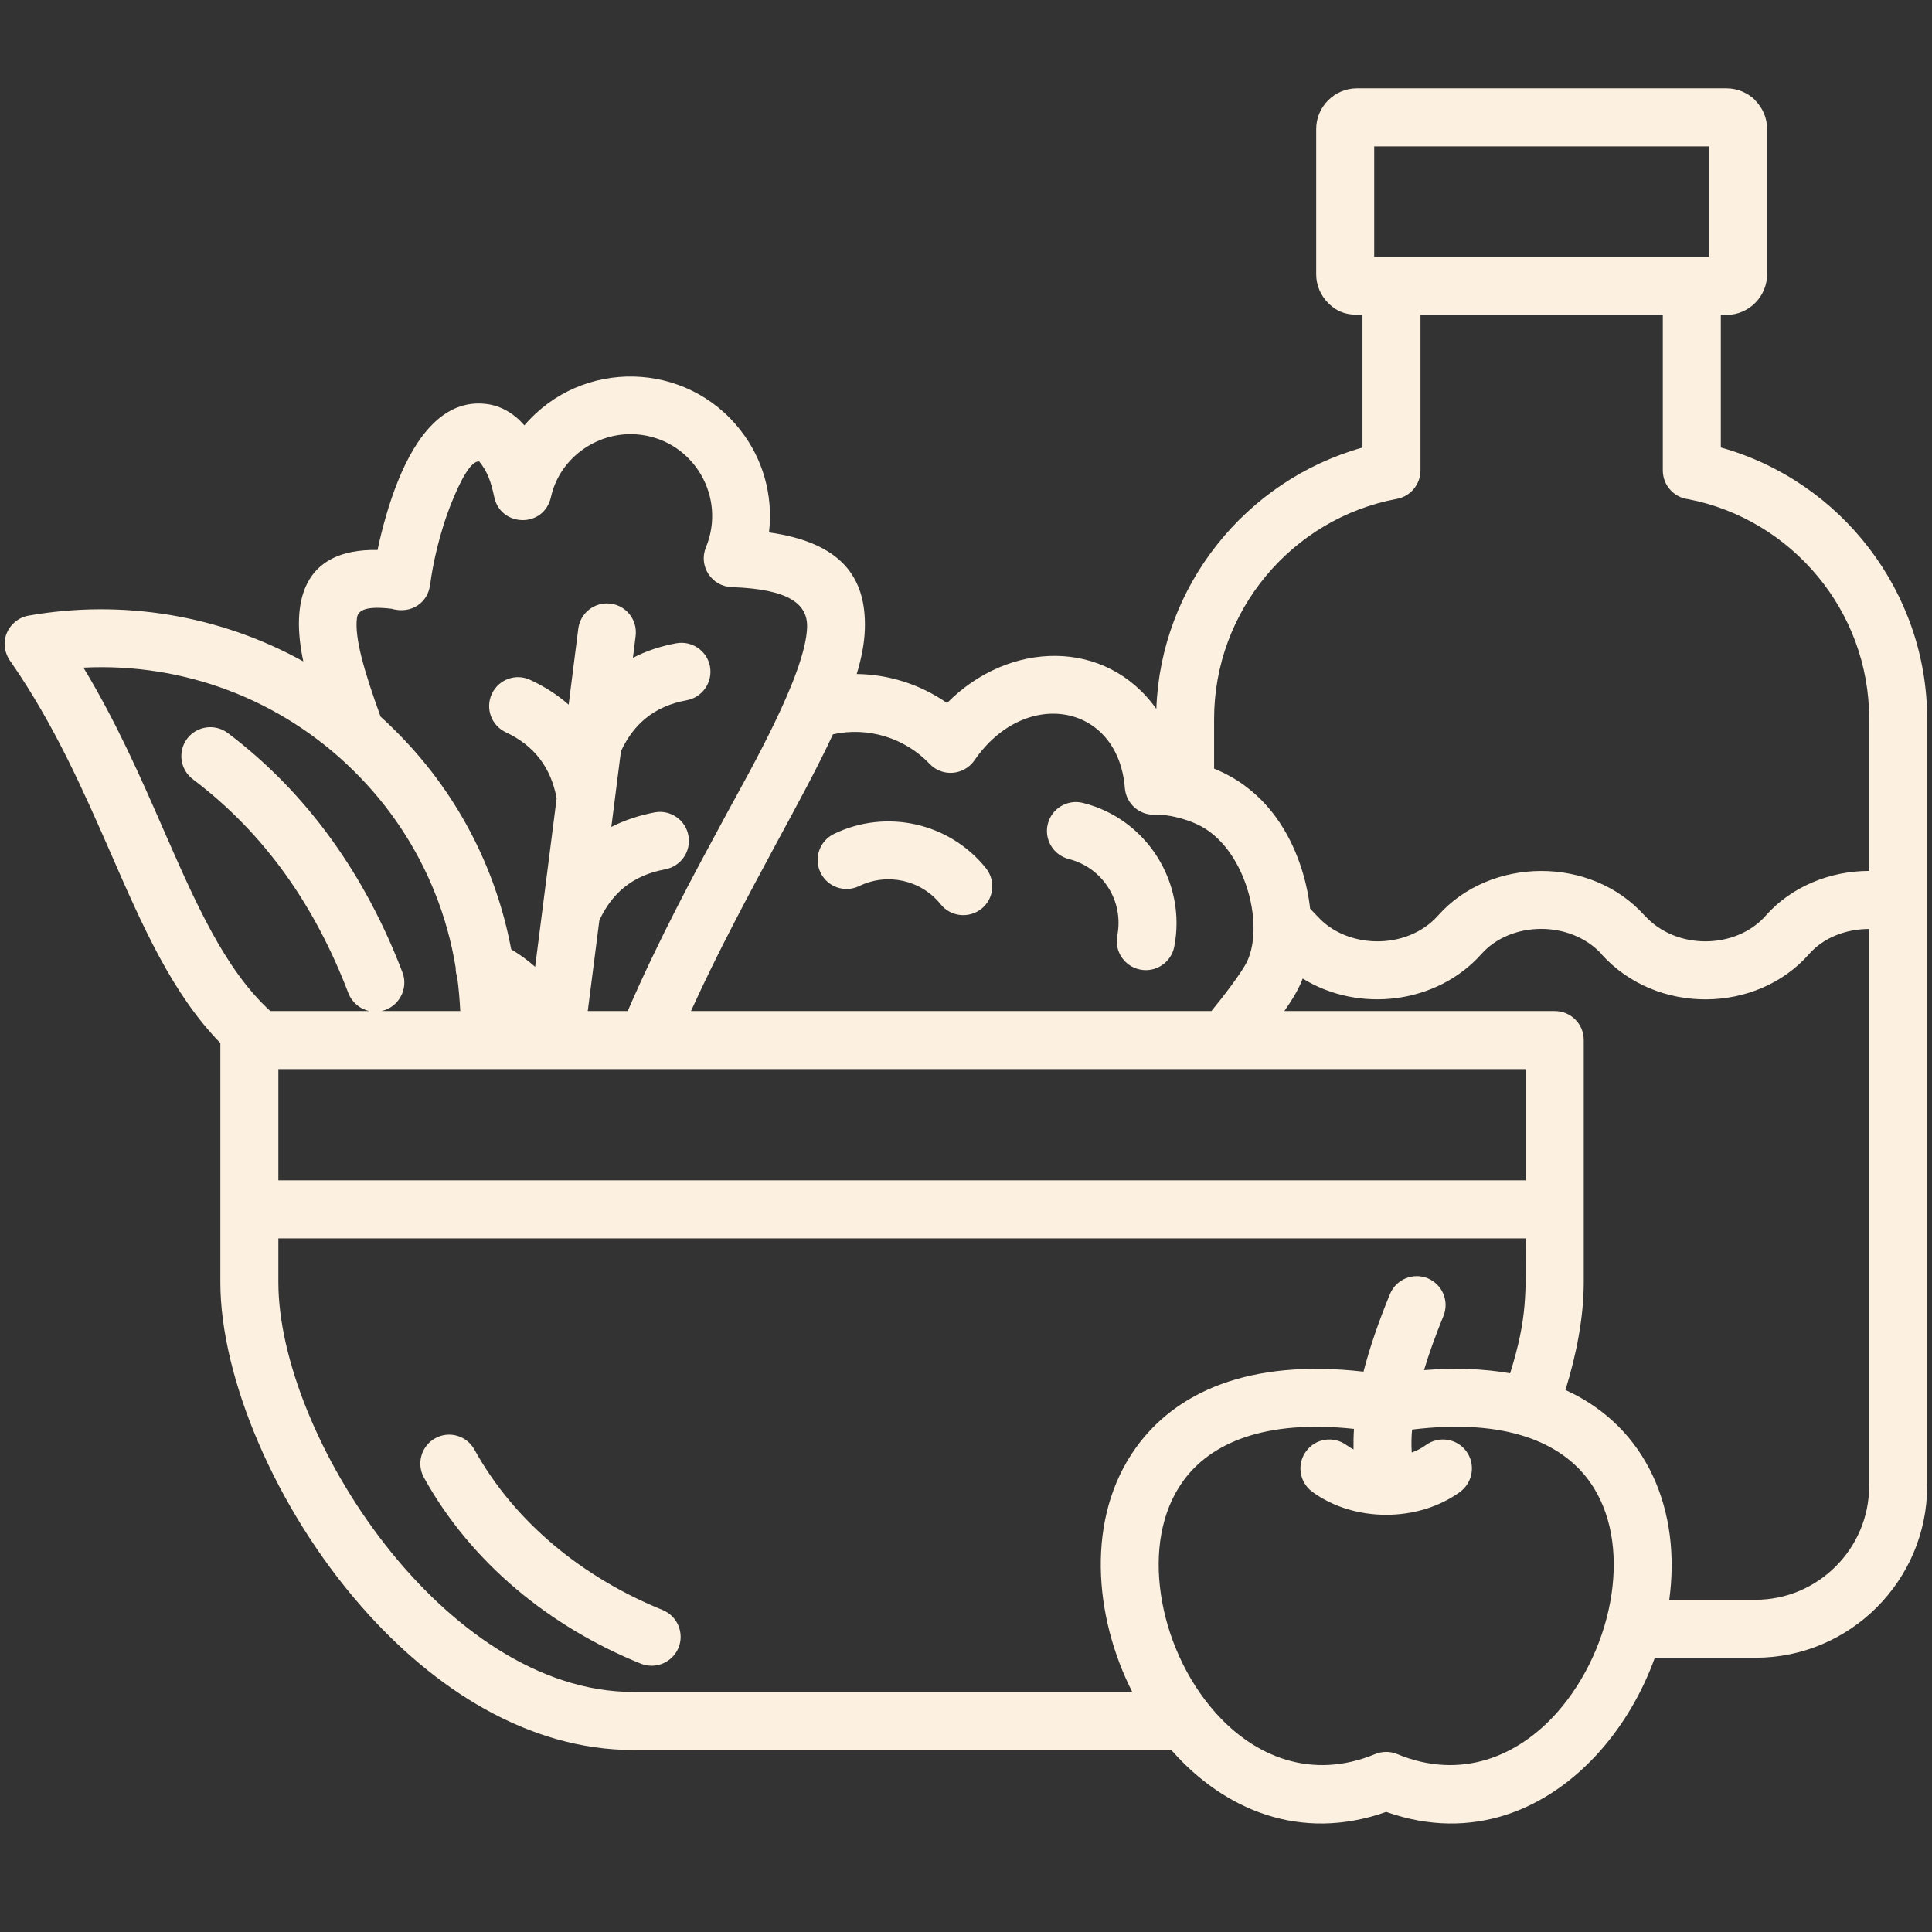 <svg xmlns="http://www.w3.org/2000/svg" xmlns:xlink="http://www.w3.org/1999/xlink" width="512" zoomAndPan="magnify" viewBox="0 0 384 384" height="512" preserveAspectRatio="xMidYMid meet" version="1.2"><rect x="0" y="0" width="384" height="384" fill="#333333" stroke="none"/><defs><clipPath id="4cf2d662a1"><path d="M 0 17.52 L 383.25 17.52 L 383.25 363 L 0 363 Z M 0 17.52 "/></clipPath></defs><g id="51dcec5df0"><g clip-rule="nonzero" clip-path="url(#4cf2d662a1)"><path style=" stroke:none;fill-rule:nonzero;fill:#fcf0e0;fill-opacity:1;" d="M 260.832 296.512 C 258.262 294.617 257.699 291.027 259.594 288.457 C 261.465 285.887 265.055 285.352 267.625 287.223 C 268.07 287.551 268.539 287.832 269.023 288.086 C 269 286.777 269.023 285.402 269.117 284.004 C 251.402 282.109 240.613 286.777 235.125 294.414 C 230.738 300.508 229.527 308.652 230.738 316.871 C 231.973 325.344 235.801 333.871 241.5 340.309 C 249.301 349.137 260.664 353.875 273.301 348.645 C 274.676 348.082 276.238 348.035 277.715 348.645 C 290.363 353.875 301.738 349.137 309.535 340.309 C 315.16 333.934 319.039 325.395 320.301 316.871 C 321.512 308.652 320.301 300.508 315.91 294.414 C 310.285 286.613 299.125 281.879 280.66 284.141 C 280.523 285.773 280.496 287.297 280.598 288.695 C 281.625 288.324 282.555 287.832 283.395 287.223 C 285.965 285.352 289.555 285.887 291.449 288.457 C 293.32 291.027 292.762 294.617 290.215 296.512 C 281.871 302.598 269.164 302.598 260.832 296.512 Z M 271.008 272.629 C 272.219 267.934 273.973 262.777 276.266 257.219 C 277.473 254.281 280.816 252.879 283.758 254.066 C 286.699 255.277 288.098 258.645 286.887 261.586 C 285.324 265.414 284.039 268.988 283.035 272.324 C 289.406 271.812 295.105 272.07 300.148 272.957 C 303.621 261.824 303.254 257.082 303.254 246.137 L 55.328 246.137 L 55.328 254.891 C 55.328 285.031 88.172 336.289 125.871 336.289 L 225.047 336.289 C 217.41 321.277 215.758 301.645 225.797 287.707 C 233.637 276.805 248.113 270.012 271.008 272.629 Z M 311.141 276.27 C 327.645 283.789 334.16 300.5 331.781 317.965 L 348.934 317.965 C 361.355 317.965 371.508 307.785 371.508 295.367 L 371.508 184.641 C 367.004 184.641 362.5 186.293 359.559 189.637 C 349.125 201.496 329.211 201.754 318.309 189.664 L 318.332 189.637 C 312.074 182.844 300.262 183.074 294.449 189.613 C 285.578 199.562 270.094 201.398 258.918 194.488 C 258.129 196.613 256.934 198.551 255.281 200.953 L 309.016 200.953 C 312.211 200.953 314.781 203.523 314.781 206.719 L 314.781 254.883 C 314.781 261.789 313.316 269.309 311.141 276.27 Z M 328.906 329.496 C 326.477 336.242 322.785 342.617 318.117 347.918 C 307.73 359.703 292.602 366.176 275.516 360.133 C 258.426 366.176 243.297 359.711 232.887 347.918 L 232.797 347.828 L 125.871 347.828 C 105.07 347.828 86.211 335.738 71.832 319.301 C 54.676 299.742 43.797 273.66 43.797 254.891 L 43.797 207.312 C 34.227 197.504 28.363 184.152 21.949 169.445 C 16.602 157.258 10.812 144.047 2.246 131.691 C -0.719 127.797 1.664 123.055 5.707 122.352 C 24.336 119.082 43.664 122.238 60.285 131.461 C 57.812 119.793 59.98 109.027 75.043 109.309 C 75.883 105.273 77.258 100.16 79.129 95.539 C 82.703 86.691 88.277 79.266 96.637 80.293 L 96.66 80.293 C 99.578 80.648 102.172 82.188 104.223 84.543 C 115.637 71.211 136.465 71.656 147.246 85.598 C 151.543 91.133 153.734 98.32 152.844 105.816 C 167.02 107.824 172.246 114.547 171.895 125.098 C 171.805 127.828 171.242 130.793 170.281 133.965 C 176.629 134.031 182.953 136.039 188.234 139.73 C 200.539 127.285 219.793 126.801 229.832 140.898 C 230.695 116.48 247.57 95.473 270.805 88.957 L 270.805 62.605 C 268.094 62.605 266.086 62.324 263.984 60.223 C 262.512 58.75 261.605 56.723 261.605 54.523 L 261.605 25.633 C 261.605 21.195 265.27 17.555 269.684 17.555 L 343.172 17.555 C 345.387 17.555 347.395 18.469 348.871 19.91 L 348.844 19.934 C 350.32 21.41 351.227 23.41 351.227 25.633 L 351.227 54.508 C 351.227 58.922 347.609 62.586 343.172 62.586 L 342.027 62.586 L 342.027 88.941 C 365.934 95.621 383.039 117.66 383.039 142.895 L 383.039 295.359 C 383.039 314.152 367.703 329.488 348.934 329.488 L 328.906 329.488 Z M 84.25 293.664 C 82.734 290.887 83.738 287.379 86.516 285.863 C 89.266 284.324 92.773 285.352 94.289 288.105 C 102.32 302.648 116 313.641 131.688 319.992 C 134.629 321.188 136.051 324.547 134.867 327.488 C 133.656 330.426 130.312 331.852 127.348 330.656 C 109.203 323.312 93.613 310.562 84.25 293.664 Z M 53.719 200.953 L 73.402 200.953 C 71.559 200.559 69.945 199.25 69.227 197.355 C 62.648 180.152 52.723 165.746 38.344 154.891 C 35.801 152.98 35.289 149.359 37.199 146.812 C 39.109 144.293 42.734 143.781 45.277 145.691 C 61.273 157.766 72.711 174.195 79.992 193.27 C 81.254 196.539 79.219 200.23 75.816 200.953 L 91.48 200.953 C 91.367 198.688 91.176 196.426 90.871 194.184 C 90.656 193.574 90.566 192.949 90.566 192.316 C 89.75 187.273 88.375 182.301 86.457 177.492 C 82.906 168.598 77.488 160.262 70.184 153.098 C 55.828 138.973 36.477 131.707 16.586 132.695 C 23.168 143.578 27.977 154.57 32.48 164.867 C 38.871 179.461 44.613 192.602 53.719 200.953 Z M 116.82 200.953 L 124.762 200.953 C 130.906 186.738 137.973 173.66 144.254 162.059 C 148.875 153.516 160.109 134.023 160.414 124.707 C 160.578 119.922 156.582 117.098 145.562 116.703 C 141.391 116.613 138.793 112.453 140.309 108.789 C 144.395 98.863 137.98 87.781 127.379 86.422 C 119.121 85.367 111.32 90.836 109.543 98.652 C 108.191 105.074 99.504 104.77 98.242 98.816 C 97.52 95.406 96.816 93.703 95.254 91.715 C 93.621 91.551 91.59 95.355 89.793 99.797 C 87.273 106.031 85.965 112.469 85.492 116.273 L 85.469 116.273 C 85.051 119.711 81.852 122.066 77.949 121.035 L 77.949 121.012 C 73.191 120.426 71.156 121.102 70.949 122.805 C 70.414 126.777 72.465 133.66 75.645 142.441 C 76.535 143.23 77.398 144.055 78.238 144.895 C 90.516 156.941 98.523 172.211 101.602 188.691 C 103.332 189.723 104.938 190.883 106.363 192.168 L 110.637 158.688 C 109.516 152.547 106.156 148.164 100.531 145.543 C 97.656 144.195 96.422 140.785 97.758 137.91 C 99.105 135.035 102.516 133.777 105.391 135.137 C 108.305 136.484 110.852 138.148 113.023 140.059 L 114.938 124.957 C 115.332 121.801 118.207 119.586 121.359 119.98 C 124.516 120.375 126.73 123.25 126.336 126.406 L 125.797 130.746 C 128.395 129.41 131.258 128.43 134.414 127.855 C 137.543 127.293 140.531 129.344 141.117 132.477 C 141.676 135.605 139.625 138.594 136.496 139.18 C 133.277 139.762 130.566 140.949 128.395 142.727 C 126.359 144.359 124.703 146.559 123.418 149.309 L 121.508 164.363 C 124.102 163.027 126.992 162.074 130.148 161.465 C 133.254 160.906 136.266 162.953 136.828 166.086 C 137.41 169.215 135.336 172.203 132.207 172.789 C 129.012 173.375 126.301 174.559 124.102 176.336 C 122.066 177.969 120.414 180.168 119.129 182.918 Z M 137.336 200.953 L 240.777 200.953 C 242.902 198.359 246.82 193.344 247.902 191.031 C 251.402 183.488 247.391 168.227 237.977 163.852 C 235.621 162.758 232.277 161.867 229.715 161.918 C 226.562 162.148 223.836 159.793 223.574 156.637 C 222.238 139.781 203.707 136.52 193.695 151.105 C 191.617 154.117 187.293 154.488 184.773 151.828 C 179.848 146.648 172.52 144.41 165.559 145.949 C 162.531 152.461 158.625 159.652 154.375 167.492 C 148.918 177.641 142.82 188.891 137.336 200.953 Z M 303.254 212.492 L 55.328 212.492 L 55.328 234.598 L 303.254 234.598 Z M 78.039 121.043 L 77.949 121.02 L 77.949 121.043 C 78 121.043 78.141 121.043 78.039 121.043 Z M 170.766 176.117 C 167.891 177.492 164.465 176.305 163.082 173.43 C 161.707 170.582 162.891 167.129 165.766 165.746 C 176.176 160.707 188.711 163.531 195.949 172.543 C 197.934 175.012 197.562 178.637 195.086 180.621 C 192.613 182.605 188.965 182.234 186.98 179.754 C 183.094 174.906 176.375 173.391 170.766 176.117 Z M 212.461 170.746 C 209.359 169.973 207.488 166.852 208.262 163.762 C 209.035 160.684 212.156 158.812 215.246 159.586 C 227.895 162.758 235.883 175.367 233.391 188.18 C 232.781 191.285 229.75 193.336 226.621 192.711 C 223.516 192.102 221.465 189.094 222.066 185.965 C 223.414 179.129 219.207 172.477 212.461 170.746 Z M 241.32 152.777 C 258.969 159.898 260.32 180.438 260.395 180.605 L 261.82 182.094 L 261.82 182.07 C 267.492 188.535 279.516 189.055 285.844 181.953 C 296.227 170.285 316.191 170.047 326.855 181.953 L 326.879 181.953 C 333.164 188.938 345.062 188.676 350.93 182.02 C 356.02 176.23 363.742 173.102 371.516 173.102 L 371.516 142.895 C 371.516 132.129 367.664 122.23 361.289 114.555 C 354.848 106.781 345.832 101.219 335.586 99.219 C 332.711 98.891 330.496 96.445 330.496 93.504 L 330.496 62.594 L 282.332 62.594 L 282.332 93.504 C 282.332 96.215 280.398 98.645 277.641 99.152 C 256.793 103.051 241.312 121.398 241.312 142.902 L 241.312 152.777 Z M 273.133 51.059 L 339.695 51.059 L 339.695 29.094 L 273.133 29.094 Z M 273.133 51.059 "/></g></g></svg>